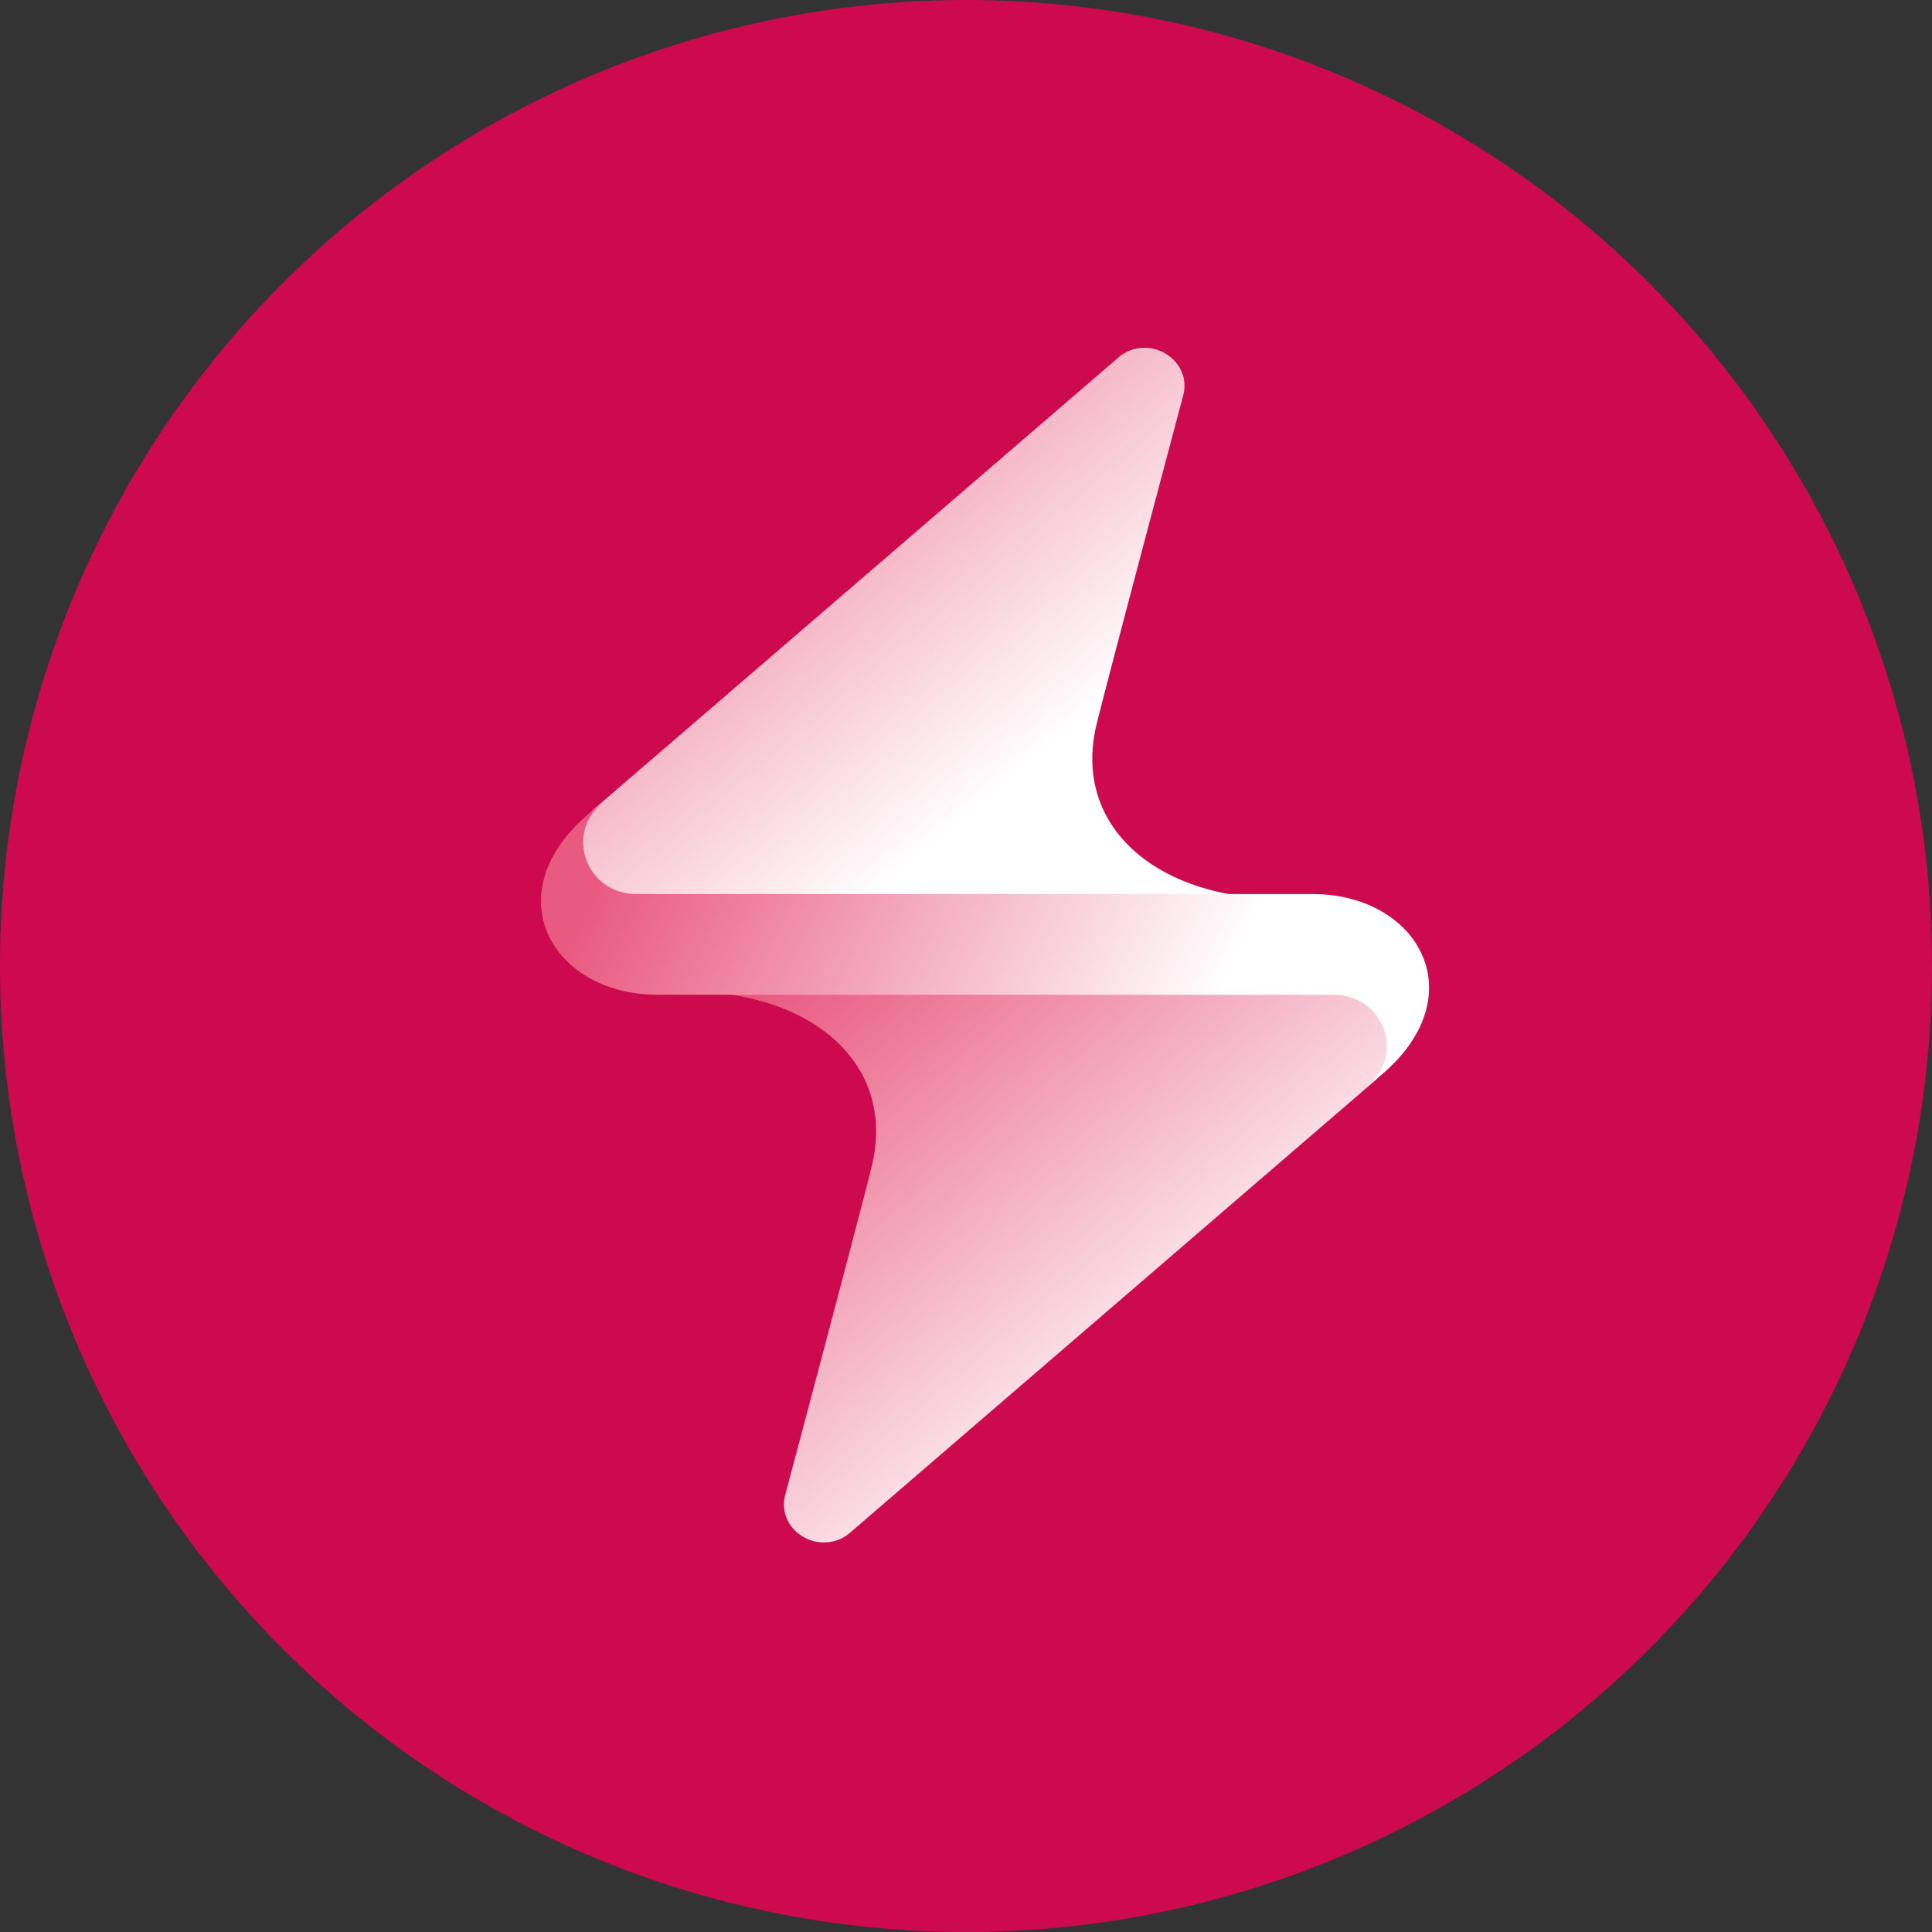 <svg xmlns="http://www.w3.org/2000/svg" width="40" height="40" viewBox="0 0 40 40">
    <rect x="0" y="0" width="40" height="40" fill="#333333" stroke="none"/>
    <defs>
        <linearGradient id="a" x1="4.053%" x2="74.25%" y1="2.98%" y2="68.844%">
            <stop offset="0%" stop-color="#E95A81"/>
            <stop offset="100%" stop-color="#FFF"/>
        </linearGradient>
        <linearGradient id="b" x1="4.053%" x2="74.25%" y1="2.979%" y2="68.844%">
            <stop offset="0%" stop-color="#E95A81"/>
            <stop offset="100%" stop-color="#FFF"/>
        </linearGradient>
        <linearGradient id="c" x1="4.053%" x2="74.25%" y1="42.758%" y2="52.902%">
            <stop offset="0%" stop-color="#E95A81"/>
            <stop offset="100%" stop-color="#FFF"/>
        </linearGradient>
    </defs>
    <g fill="none" fill-rule="evenodd">
        <circle cx="20" cy="20" r="20" fill="#CC0A4D"/>
        <path fill="url(#a)" d="M14.796 20.55c2.303.22 3.717 1.663 3.256 3.58-.161.671-1.133 4.334-1.793 6.813-.146.548.306.992.8.992h.001a.827.827 0 0 0 .514-.18L28.39 22.44c.806-.63.346-1.89-.69-1.89H14.797z"/>
        <path fill="url(#b)" d="M23.181 7.38l-10.816 9.314c-.806.63-.347 1.89.69 1.89h12.904c-2.303-.22-3.718-1.662-3.257-3.579.162-.672 1.134-4.334 1.794-6.813.146-.548-.307-.992-.8-.992a.827.827 0 0 0-.515.18"/>
        <path fill="url(#c)" d="M11.2 18.653v.004c.001 1.065 1 1.938 2.412 1.938h14.001c1.036 0 1.495 1.26.69 1.89 2.363-1.687 1.156-3.975-1.128-3.975H13.174c-1.036 0-1.495-1.26-.69-1.89-.902.644-1.283 1.375-1.284 2.033"/>
    </g>
</svg>
